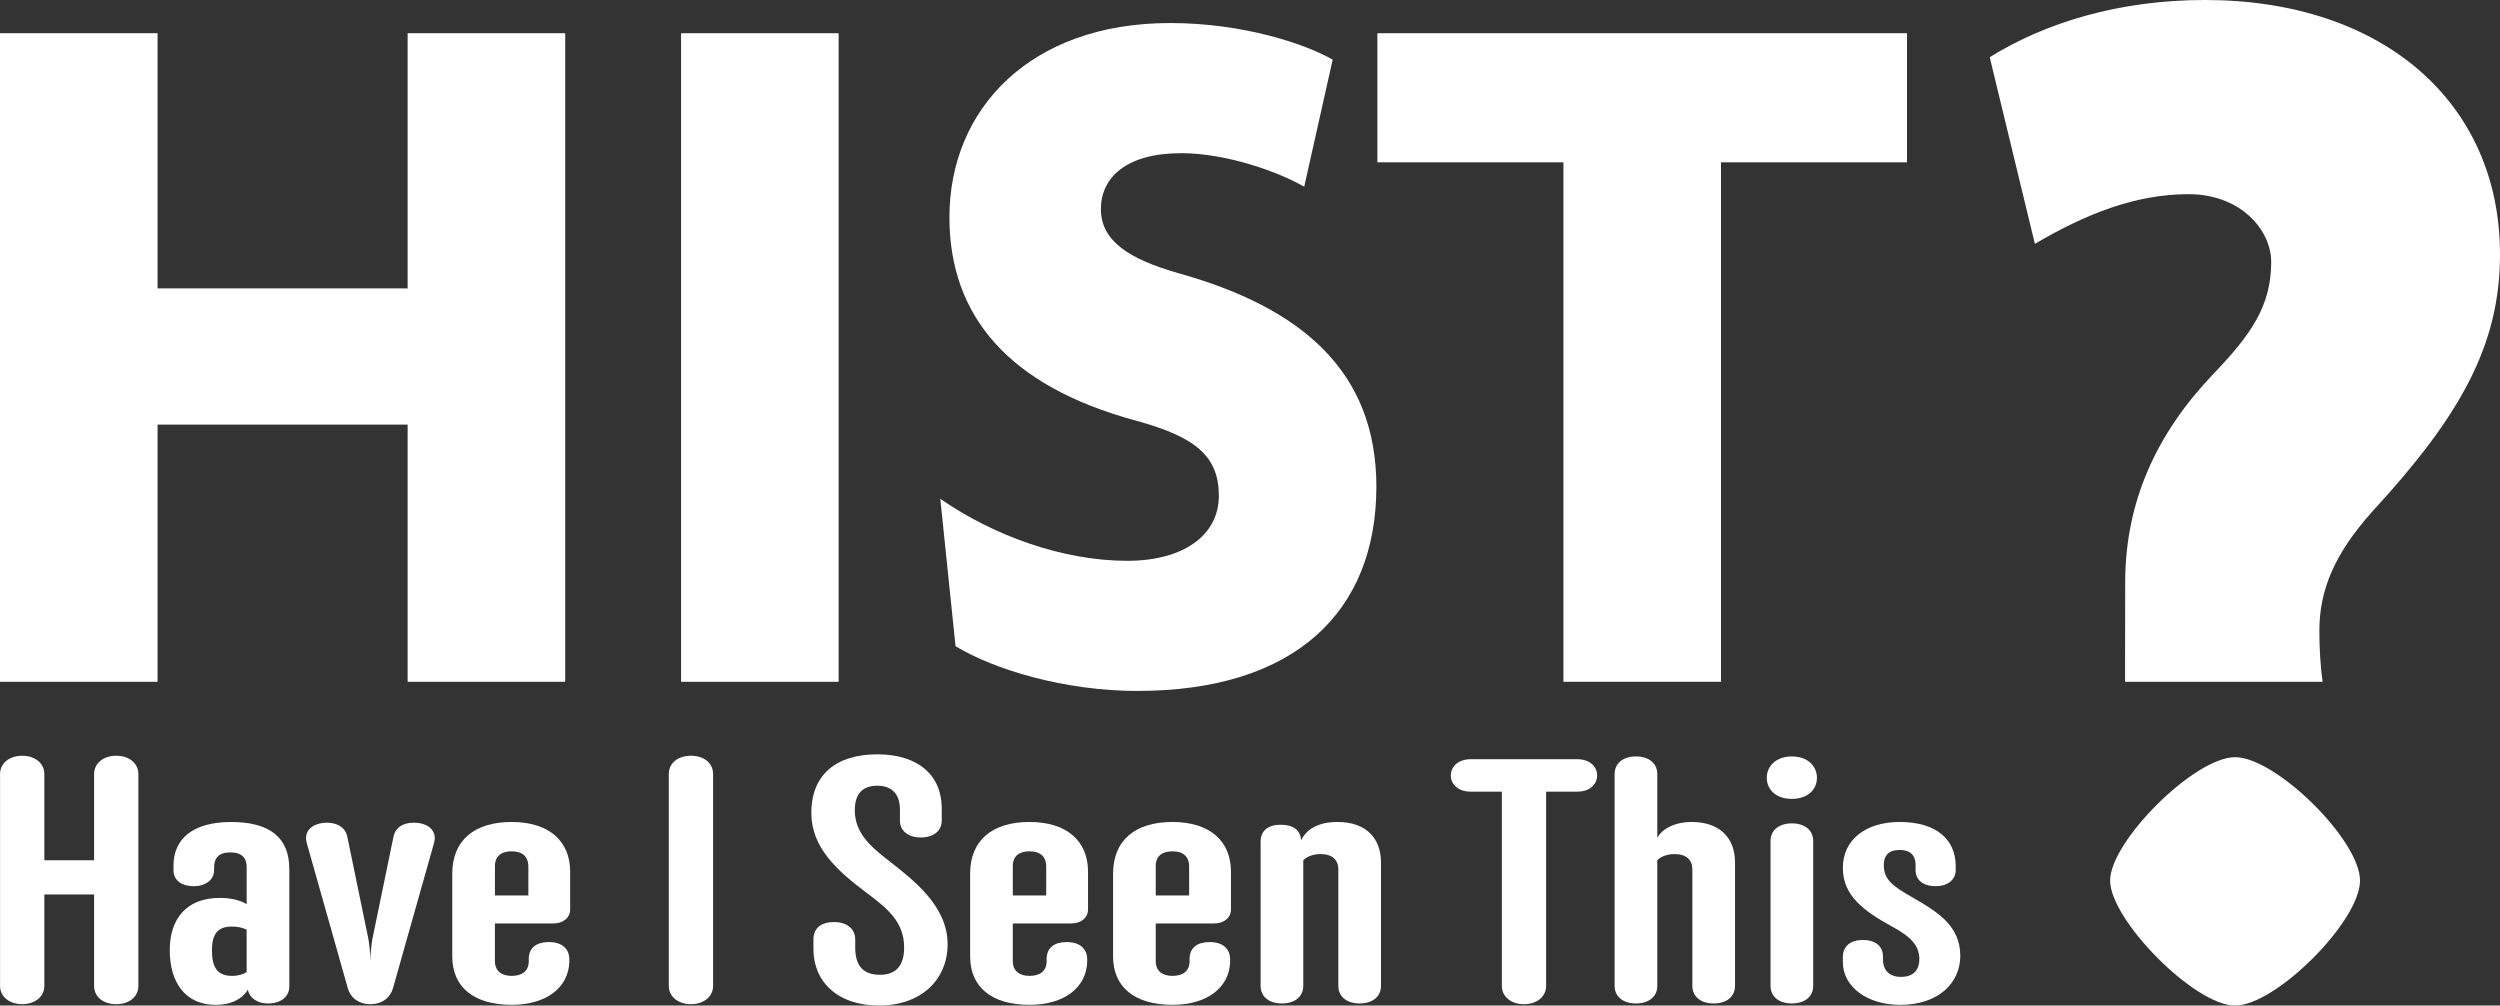 <?xml version="1.0" encoding="UTF-8"?>
<svg id="Layer_2" data-name="Layer 2" xmlns="http://www.w3.org/2000/svg" viewBox="0 0 888.53 357.38">
  <rect x="0" y="0" width="888.53" height="357.38" fill="#333333" stroke="none"/>
  <defs>
    <style>
      .cls-1 {
        fill: #fff;
        stroke-width: 0px;
      }
    </style>
  </defs>
  <g id="Layer_1-2" data-name="Layer 1">
    <g>
      <g>
        <path class="cls-1" d="M144.88,242.32v-91.41H56v91.41H0V11.81h56v90.68h88.88V11.81h56v230.51h-56Z"/>
        <path class="cls-1" d="M242.06,242.32V11.81h56v230.51h-56Z"/>
        <path class="cls-1" d="M404.28,245.57c-26.01,0-50.94-7.59-64.67-15.9l-5.42-52.39c18.79,13.01,43.36,22.04,66.48,22.04,19.87,0,32.52-9.03,32.52-23.12s-8.31-20.96-29.63-26.74c-45.16-12.28-66.12-37.21-66.12-72.26,0-38.3,28.54-69.01,78.4-69.01,26.37,0,48.41,7.59,57.81,13.01l-10.12,45.16c-9.39-5.42-27.82-11.92-43.72-11.92-19.51,0-28.54,8.67-28.54,19.87s9.75,17.7,27.46,22.76c44.08,12.28,70.45,35.05,70.45,75.87,0,44.44-28.9,72.62-84.9,72.62Z"/>
        <path class="cls-1" d="M611.66,57.69v184.62h-56V57.69h-66.12V11.81h188.23v45.88h-66.12Z"/>
      </g>
      <g>
        <path class="cls-1" d="M33.44,317.9H15.76v32.49c0,3.8-3.27,6.5-7.87,6.5S.02,354.2.02,350.39v-75.29c0-3.8,3.27-6.5,7.87-6.5s7.87,2.7,7.87,6.5v30.66h17.68v-30.66c0-3.8,3.27-6.5,7.87-6.5s7.87,2.7,7.87,6.5v75.29c0,3.8-3.12,6.5-7.87,6.5s-7.87-2.7-7.87-6.5v-32.49Z"/>
        <path class="cls-1" d="M76.08,309.32c0,3.43-3.12,5.64-7.13,5.64-4.61,0-7.28-2.21-7.28-5.64v-1.72c0-9.44,6.83-15.45,20.5-15.45s20.65,5.52,20.65,16.68v41.81c0,3.56-2.97,6.01-7.58,6.01-4.01,0-6.69-2.21-7.13-4.9-1.93,3.19-5.79,5.39-11.44,5.39-11.14,0-16.34-8.46-16.34-19.37s5.65-18.64,17.83-18.64c4.01,0,7.28.86,9.51,2.21v-13.24c0-3.07-1.63-5.15-5.79-5.15s-5.79,1.96-5.79,5.52v.86ZM87.66,330.41c-1.34-.61-2.82-1.1-5.2-1.1-4.75,0-7.13,2.21-7.13,8.46s2.08,9.07,7.13,9.07c2.23,0,4.16-.61,5.2-1.35v-15.08Z"/>
        <path class="cls-1" d="M139.81,297.54c.59-3.19,3.12-5.15,7.28-5.15s7.43,1.96,7.43,5.52c0,.61-.15,1.23-.3,1.84l-14.56,51.5c-.89,3.19-3.71,5.64-8.02,5.64s-7.13-2.45-8.02-5.64l-14.56-51.5c-.15-.61-.3-1.23-.3-1.84,0-3.56,3.42-5.52,7.43-5.52s6.69,1.96,7.28,5.15l7.43,36.05c.3,1.59.74,5.15.74,8.09,0-2.94.45-6.5.74-8.09l7.43-36.05Z"/>
        <path class="cls-1" d="M202.64,323.17c0,3.07-2.53,5.03-5.94,5.03h-20.8v13.37c0,3.43,2.23,5.27,5.94,5.27,3.27,0,6.09-1.35,6.09-5.27v-.74c0-4.17,2.97-6.01,7.13-6.01,4.9,0,7.28,2.58,7.28,6.13v.98c-.3,8.95-8.02,15.2-20.5,15.2-13.52,0-21.1-6.38-21.1-17.17v-29.43c0-11.89,7.87-18.39,21.1-18.39s20.8,6.74,20.8,17.66v13.37ZM187.79,308.09c0-3.8-2.23-5.52-5.94-5.52s-5.94,1.72-5.94,5.27v10.42h11.88v-10.18Z"/>
        <path class="cls-1" d="M237.7,275.1c0-3.8,3.12-6.5,7.87-6.5s7.87,2.7,7.87,6.5v75.29c0,3.8-3.27,6.5-7.87,6.5s-7.87-2.7-7.87-6.5v-75.29Z"/>
        <path class="cls-1" d="M289.1,333.96c0-4.17,2.82-6.25,7.28-6.25,4.75,0,7.58,2.45,7.58,6.25v2.94c0,5.4,2.08,9.56,8.76,9.56,6.09,0,8.62-3.68,8.62-9.69,0-9.2-6.09-13.98-13.07-19.25-10.84-8.09-19.91-16.31-19.91-28.57,0-13.86,9.06-20.85,23.47-20.85s22.88,7.36,22.88,19.25v4.29c0,3.68-2.97,6.01-7.43,6.01s-7.43-2.33-7.43-6.01v-3.92c0-5.27-2.67-8.46-8.02-8.46-5.79,0-8.02,3.43-8.02,8.71,0,7.97,5.35,12.75,12.18,18.03,8.47,6.62,20.8,15.94,20.8,29.55,0,12.75-9.51,21.83-24.36,21.83s-23.32-8.58-23.32-19.99v-3.43Z"/>
        <path class="cls-1" d="M386.7,323.17c0,3.07-2.53,5.03-5.94,5.03h-20.8v13.37c0,3.43,2.23,5.27,5.94,5.27,3.27,0,6.09-1.35,6.09-5.27v-.74c0-4.17,2.97-6.01,7.13-6.01,4.9,0,7.28,2.58,7.28,6.13v.98c-.3,8.95-8.02,15.2-20.5,15.2-13.52,0-21.1-6.38-21.1-17.17v-29.43c0-11.89,7.87-18.39,21.1-18.39s20.8,6.74,20.8,17.66v13.37ZM371.84,308.09c0-3.8-2.23-5.52-5.94-5.52s-5.94,1.72-5.94,5.27v10.42h11.88v-10.18Z"/>
        <path class="cls-1" d="M437.5,323.17c0,3.07-2.53,5.03-5.94,5.03h-20.8v13.37c0,3.43,2.23,5.27,5.94,5.27,3.27,0,6.09-1.35,6.09-5.27v-.74c0-4.17,2.97-6.01,7.13-6.01,4.9,0,7.28,2.58,7.28,6.13v.98c-.3,8.95-8.02,15.2-20.5,15.2-13.52,0-21.1-6.38-21.1-17.17v-29.43c0-11.89,7.87-18.39,21.1-18.39s20.8,6.74,20.8,17.66v13.37ZM422.64,308.09c0-3.8-2.23-5.52-5.94-5.52s-5.94,1.72-5.94,5.27v10.42h11.88v-10.18Z"/>
        <path class="cls-1" d="M475.68,309.19c0-3.56-2.08-5.64-6.39-5.64-2.97,0-5.05,1.1-6.09,2.21v44.63c0,3.8-2.97,6.25-7.58,6.25s-7.58-2.45-7.58-6.25v-51.26c0-3.92,2.67-6.01,7.13-6.01s6.98,1.84,7.28,5.52c2.08-4.29,6.54-6.5,12.92-6.5,10.4,0,15.45,6.01,15.45,14.35v43.9c0,3.8-2.97,6.25-7.58,6.25s-7.58-2.45-7.58-6.25v-41.2Z"/>
        <path class="cls-1" d="M549.51,281.36v69.04c0,3.8-3.27,6.5-7.87,6.5s-7.87-2.7-7.87-6.5v-69.04h-11.14c-4.01,0-6.98-2.33-6.98-5.76s2.97-5.76,6.98-5.76h38.03c4.16,0,6.98,2.45,6.98,5.76s-2.82,5.76-6.98,5.76h-11.14Z"/>
        <path class="cls-1" d="M601.5,309.19c0-3.56-2.08-5.64-6.39-5.64-2.97,0-5.05,1.1-6.09,2.21v44.63c0,3.8-2.97,6.25-7.58,6.25s-7.58-2.45-7.58-6.25v-75.29c0-3.8,2.97-6.25,7.58-6.25s7.58,2.45,7.58,6.25v22.68c1.78-3.31,6.39-5.64,12.18-5.64,10.4,0,15.45,6.01,15.45,14.35v43.9c0,3.8-2.97,6.25-7.58,6.25s-7.58-2.45-7.58-6.25v-41.2Z"/>
        <path class="cls-1" d="M636.85,283.93c-5.65,0-8.91-3.31-8.91-7.48s3.27-7.6,8.91-7.6,8.91,3.43,8.91,7.6-3.27,7.48-8.91,7.48ZM644.43,350.39c0,3.8-2.97,6.25-7.58,6.25s-7.58-2.45-7.58-6.25v-51.5c0-3.8,2.97-6.25,7.58-6.25s7.58,2.45,7.58,6.25v51.5Z"/>
        <path class="cls-1" d="M654.97,341.93v-1.72c0-4.17,2.97-6.13,7.13-6.13,4.46,0,7.13,2.21,7.13,5.89v1.1c0,3.68,2.23,6.13,6.39,6.13,4.75,0,6.54-2.82,6.54-6.25,0-5.15-3.42-8.22-9.51-11.53-10.25-5.64-17.68-11.04-17.68-20.97s8.02-16.31,20.2-16.31c13.07,0,19.91,6.25,19.91,15.7v1.47c0,2.94-2.38,5.64-7.13,5.64s-7.13-2.45-7.13-5.64v-1.96c0-3.07-1.63-5.27-5.65-5.27s-5.65,2.08-5.65,5.4c0,5.15,3.27,7.48,9.66,11.16,8.91,5.15,17.53,10.05,17.53,21.09,0,9.44-7.58,17.41-21.39,17.41-11.44,0-20.35-6.25-20.35-15.2Z"/>
      </g>
      <g>
        <path class="cls-1" d="M794.37,269.11c-14.45,0-44.41,29.96-44.41,43.87s29.96,44.41,44.41,44.41,44.41-29.96,44.41-44.41-29.96-43.87-44.41-43.87Z"/>
        <path class="cls-1" d="M843.06,181.9c-13.38,14.98-18.73,27.82-18.73,42.27,0,5.67.31,12.26,1.16,18.15h-70.22l.05-35.27c0-28.89,11.23-52.97,31.03-73.83,13.91-14.45,20.86-24.62,20.86-40.13,0-11.24-10.7-24.08-29.42-24.08s-36.38,6.96-54.57,17.66l-16.05-66.34c19.79-12.31,46.01-20.33,76.5-20.33,63.13,0,104.86,36.38,104.86,90.41,0,32.11-13.91,57.25-45.47,91.49Z"/>
      </g>
    </g>
  </g>
</svg>